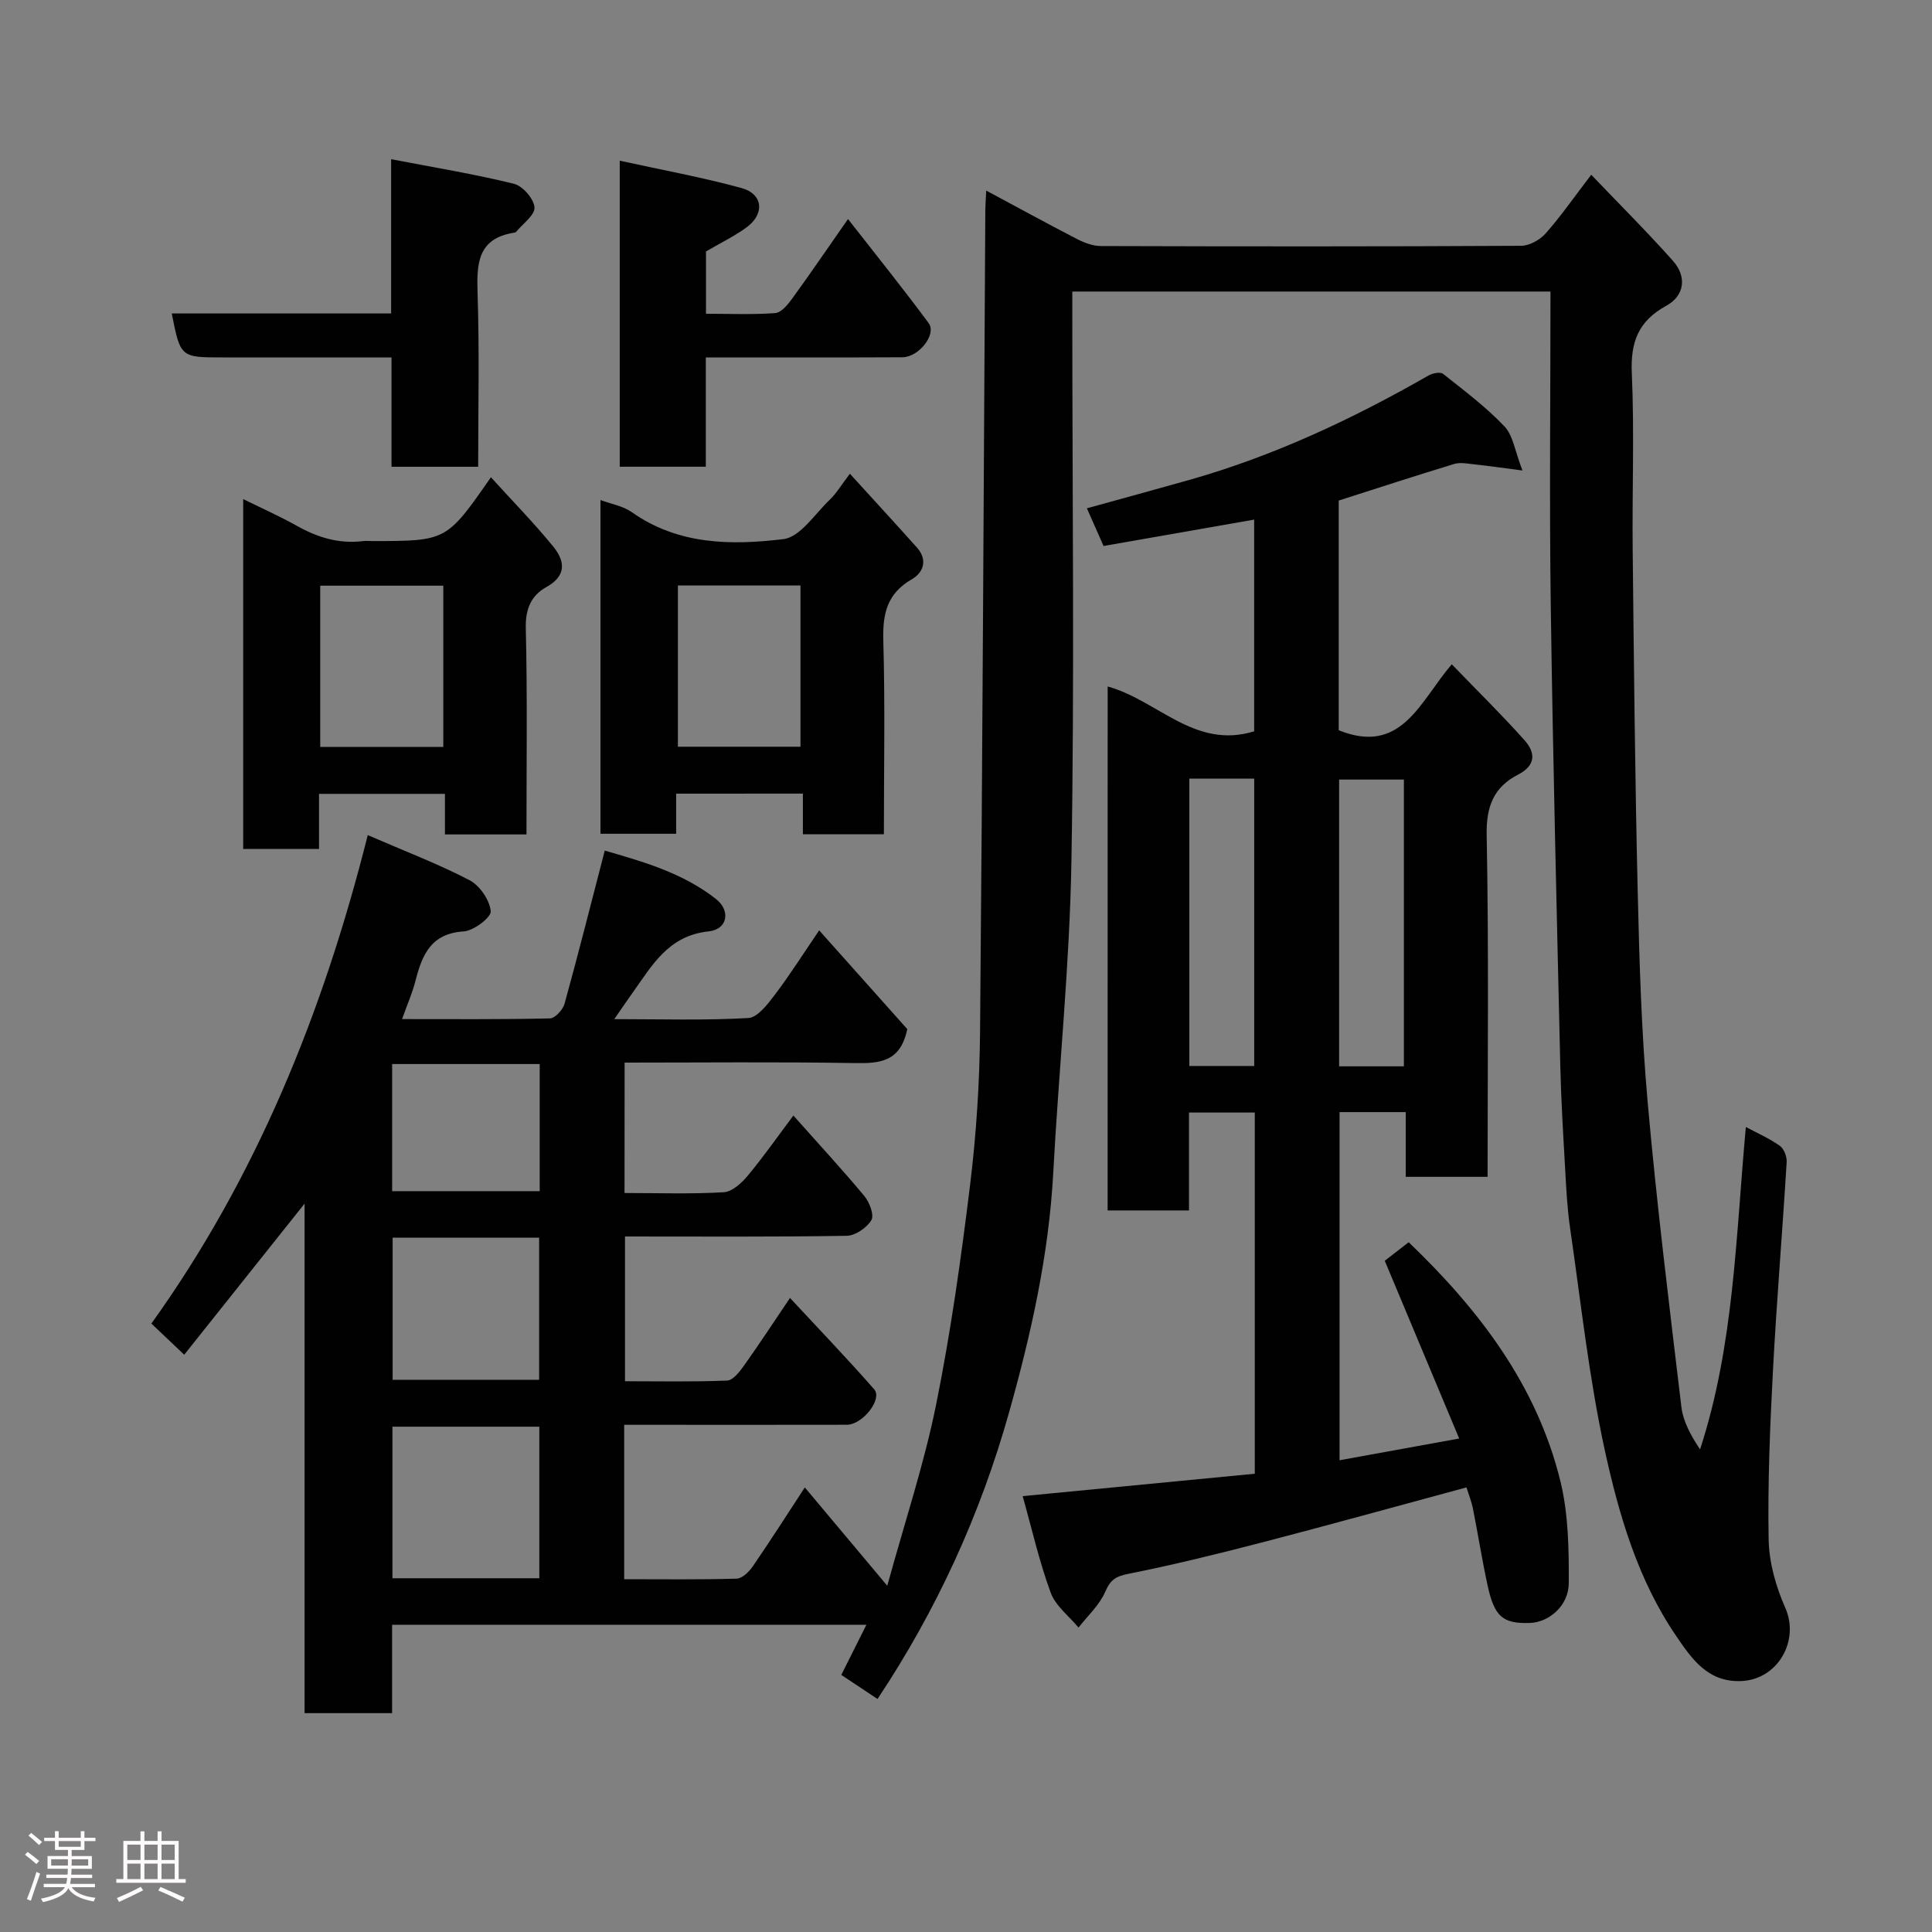 <svg enable-background="new 0 0 400 400" viewBox="0 0 400 400" xmlns="http://www.w3.org/2000/svg"><rect x="0" y="0" width="400" height="400" fill="#808080" stroke="none"/><path d="m5.17 384 .55-.58c.85.61 1.65 1.24 2.4 1.87l-.59.64c-.83-.73-1.62-1.38-2.36-1.93m1.22 9.53-.82-.34c.71-1.76 1.37-3.64 1.98-5.63.24.13.5.25.76.36-.6 1.67-1.24 3.54-1.92 5.61m-.5-13.5.57-.54c.56.44 1.31 1.06 2.26 1.87l-.64.64c-.68-.66-1.41-1.32-2.19-1.97m3.25.46h2.24v-1.36h.77v1.36h4.57v-1.36h.76v1.36h2.28v.69h-2.28v1.84h-2.64v1.26h4.18v2.64h-4.21c0 .45-.02.86-.05 1.21h4.32v.69h-4.38c-.04.34-.1.75-.19 1.22h5.15v.69h-4.82c.87 1.19 2.51 1.92 4.93 2.19-.17.31-.3.57-.37.76-2.77-.49-4.52-1.41-5.26-2.76-.56 1.26-2.3 2.23-5.24 2.9-.12-.24-.26-.48-.43-.72 2.73-.55 4.38-1.34 4.96-2.38h-4.38v-.69h4.65c.1-.38.17-.79.21-1.22h-4.32v-.69h4.4c.03-.34.05-.75.05-1.21h-4.2v-2.64h4.23v-1.26h-2.69v-1.84h-2.24zm1.46 4.46v1.29h3.45c.01-.4.02-.57.01-.53v-.32-.45h-3.46zm1.55-2.59h4.57v-1.19h-4.57zm6.11 2.59h-3.42v.77c-.02.19-.01.37-.02.53h3.44z" fill="#fcfafa"/><path d="m32.63 379.16h.82v1.98h3.54v7.89h1.46v.78h-14.37v-.78h1.46v-7.89h3.54v-1.98h.82v1.98h2.73zm-3.49 11.48.5.73c-1.61.82-3.28 1.63-5 2.41-.13-.27-.28-.55-.44-.82 1.75-.72 3.4-1.49 4.94-2.32m-2.78-5.55h2.73v-3.18h-2.73zm0 3.95h2.73v-3.2h-2.73zm3.54-3.95h2.73v-3.18h-2.73zm0 3.95h2.73v-3.2h-2.73zm7.89 4.68c-1.84-.92-3.51-1.7-5.02-2.32l.45-.73c1.89.8 3.57 1.55 5.04 2.23zm-1.62-11.81h-2.73v3.18h2.73zm-2.73 7.13h2.73v-3.2h-2.73z" fill="#fcfafa"/><g fill="#010102"><path d="m129.3 247c6.98 0 13.78.24 20.55-.16 1.75-.1 3.72-1.93 4.99-3.46 3.31-3.98 6.28-8.24 9.42-12.42 5.14 5.78 10.06 11.1 14.69 16.66 1.07 1.28 2.08 3.95 1.46 4.99-.94 1.58-3.32 3.22-5.12 3.25-15.16.25-30.32.14-45.89.14v29.97c6.96 0 14.07.15 21.15-.14 1.2-.05 2.55-1.79 3.44-3.03 3.12-4.38 6.07-8.89 9.57-14.07 5.94 6.4 11.84 12.53 17.43 18.91 1.78 2.03-2.39 7.34-5.67 7.34-13.17.03-26.33.01-39.5.01-2.12 0-4.24 0-6.59 0v31.97c7.77 0 15.54.11 23.29-.12 1.15-.03 2.57-1.43 3.34-2.55 3.6-5.24 7.02-10.6 10.77-16.33 5.4 6.44 10.72 12.78 17.07 20.35 3.64-13.25 7.63-25.22 10.11-37.49 3.04-15.04 5.17-30.29 7.04-45.52 1.28-10.46 1.96-21.05 2.06-31.59.51-56.76.75-113.53 1.09-170.29.01-.99.09-1.99.19-3.96 6.55 3.51 12.62 6.84 18.78 10.02 1.52.78 3.3 1.46 4.97 1.46 29 .09 58 .11 86.99-.05 1.72-.01 3.88-1.21 5.07-2.55 3.13-3.53 5.83-7.44 9.45-12.16 5.74 6.01 11.52 11.76 16.94 17.85 2.88 3.25 2.39 7.2-1.4 9.27-5.81 3.18-7.43 7.54-7.14 13.99.54 12.14.05 24.33.18 36.49.25 23.6.48 47.2 1.04 70.8.34 14.54.77 29.12 2.06 43.6 1.87 21.07 4.47 42.07 6.98 63.08.36 3.04 1.95 5.94 3.87 8.82 7.06-21.66 7.39-44.06 9.48-66.75 2.35 1.26 4.85 2.35 7.04 3.9.86.61 1.48 2.26 1.41 3.38-.88 14.46-2.09 28.91-2.85 43.37-.61 11.59-1.09 23.21-.88 34.8.09 4.74 1.5 9.71 3.44 14.09 3.01 6.8-1.51 14.8-9.02 15.17-7 .35-10.36-4.63-13.54-9.29-7.95-11.63-11.88-25.09-14.82-38.56-3.29-15.14-4.94-30.64-7.18-46-.59-4.06-.79-8.19-1.02-12.3-.4-7.1-.84-14.2-1-21.3-.73-31.7-1.53-63.4-1.97-95.11-.3-21.58-.06-43.17-.06-65.12-33.62 0-66 0-99 0v5.3c0 37.5.46 75-.18 112.49-.36 21.59-2.61 43.13-3.77 64.71-.91 16.92-4.58 33.32-9.13 49.52-5.94 21.14-14.99 40.95-27.25 59.38-2.44-1.62-4.84-3.22-7.5-4.99 1.67-3.33 3.29-6.58 5.2-10.38-32.95 0-65.3 0-98.2 0v18.3c-6.27 0-11.99 0-18.12 0 0-35.1 0-70.01 0-105.49-8.53 10.7-16.62 20.86-24.92 31.28-2.53-2.4-4.4-4.17-6.8-6.45 21.55-30.03 35.5-64.11 44.8-101.13 7.77 3.37 14.62 5.97 21.08 9.34 2.12 1.11 4.16 4.11 4.38 6.41.12 1.28-3.53 4.06-5.6 4.19-6.79.42-8.61 4.87-9.98 10.23-.64 2.5-1.7 4.9-2.78 7.92 10.49 0 20.56.09 30.62-.14 1.06-.02 2.67-1.79 3.02-3.02 2.86-10.35 5.48-20.76 8.33-31.73 7.66 2.24 16.04 4.53 23.04 10.04 3.05 2.4 2.41 6.28-1.52 6.69-8.42.88-11.74 7.11-15.83 12.81-1.12 1.56-2.19 3.16-3.72 5.36 9.61 0 18.7.29 27.75-.23 1.94-.11 4.03-2.89 5.51-4.84 3.05-4.01 5.75-8.3 9.16-13.31 6.38 7.15 12.53 14.05 18.24 20.44-1.38 6.77-5.65 7.13-10.82 7.04-15.8-.27-31.6-.1-47.7-.1-.02 8.96-.02 17.57-.02 27zm-17.64 79.76c0-10.73 0-21.1 0-31.38-10.38 0-20.42 0-30.41 0v31.38zm-30.37-70.51v29.42h30.33c0-10.05 0-19.75 0-29.42-10.3 0-20.22 0-30.33 0zm-.1-9.63h30.55c0-8.97 0-17.56 0-26.32-10.29 0-20.33 0-30.55 0z"/><path d="m229.33 142.13c10.39 2.86 18 13.08 30.33 9.28 0-14.42 0-29.17 0-43.83-10.21 1.79-20.49 3.59-31.18 5.46-1.08-2.44-2.19-4.94-3.45-7.8 7.19-1.99 14.2-3.9 21.18-5.87 17.51-4.96 33.83-12.62 49.57-21.64.82-.47 2.42-.78 2.99-.33 4.37 3.47 8.89 6.85 12.71 10.88 1.79 1.88 2.17 5.12 3.73 9.13-4.31-.56-7.14-.97-9.98-1.27-1.38-.15-2.89-.46-4.15-.08-7.92 2.4-15.79 4.98-23.91 7.57v47.56c13.02 5.25 16.8-5.96 23.4-13.66 5.21 5.4 10.32 10.41 15.07 15.73 2.27 2.54 2.41 5.19-1.36 7.13-4.98 2.56-6.6 6.54-6.48 12.46.45 23.47.19 46.96.19 70.8-5.62 0-11.01 0-16.95 0 0-4.39 0-8.79 0-13.4-4.81 0-9.08 0-13.7 0v72.08c8.01-1.46 15.85-2.88 24.77-4.5-5.37-12.82-10.33-24.66-15.41-36.8 1.26-.98 3.05-2.37 4.95-3.84 14.53 13.92 26.54 29.58 31.42 49.5 1.65 6.77 1.76 14.02 1.73 21.05-.02 4.73-4.1 8.16-8.11 8.28-5.55.16-7.29-1.29-8.7-7.77-1.14-5.25-1.97-10.56-3.02-15.83-.3-1.52-.89-2.98-1.35-4.47-14.5 3.92-28.44 7.78-42.43 11.42-9.13 2.37-18.31 4.63-27.56 6.47-2.61.52-3.73 1.22-4.8 3.71-1.19 2.76-3.63 4.97-5.53 7.42-1.98-2.39-4.76-4.48-5.77-7.23-2.39-6.52-3.93-13.36-5.8-19.98 16.31-1.58 32.12-3.1 48.06-4.64 0-25.22 0-49.83 0-74.78-4.47 0-8.85 0-13.62 0v20.27c-5.74 0-11.13 0-16.85 0 .01-36.01.01-72.1.01-108.48zm16.91 19.08v59.49h13.43c0-20 0-39.7 0-59.49-4.59 0-8.86 0-13.43 0zm44.42 59.56c0-20.09 0-39.78 0-59.37-4.73 0-9.11 0-13.41 0v59.37z"/><path d="m109 172.76c-5.99 0-11.26 0-16.88 0 0-2.84 0-5.45 0-8.4-8.73 0-17.12 0-26.07 0v11.41c-5.47 0-10.41 0-15.7 0 0-23.92 0-47.83 0-72.44 3.76 1.86 7.53 3.53 11.11 5.54 4.29 2.4 8.72 3.77 13.66 3.16.66-.08 1.33-.01 2-.01 15.33 0 15.33 0 24.52-13.21 4.37 4.82 8.83 9.37 12.85 14.28 2.44 2.98 2.95 6.07-1.41 8.48-3.1 1.72-4.31 4.51-4.22 8.46.34 14.1.14 28.24.14 42.73zm-17.22-51.5c-8.83 0-17.08 0-25.48 0v33.38h25.48c0-11.26 0-22.18 0-33.38z"/><path d="m139.99 164.32v8.3c-5.21 0-10.27 0-15.67 0 0-22.85 0-45.76 0-69.09 2.15.8 4.64 1.21 6.49 2.51 9.62 6.8 20.61 6.88 31.38 5.58 3.48-.42 6.5-5.19 9.58-8.13 1.39-1.33 2.4-3.06 4.19-5.41 4.86 5.34 9.4 10.27 13.87 15.27 2.28 2.55 1.39 5.18-1.05 6.58-5.13 2.95-6.06 7.15-5.9 12.69.38 13.27.12 26.57.12 40.11-5.7 0-10.96 0-16.77 0 0-2.65 0-5.38 0-8.42-8.92.01-17.31.01-26.24.01zm.36-43.1v33.38h25.38c0-11.32 0-22.24 0-33.38-8.51 0-16.77 0-25.38 0z"/><path d="m146.13 74v22.63c-6.07 0-11.79 0-17.82 0 0-20.71 0-41.43 0-63.36 8.62 1.89 17.01 3.42 25.2 5.66 4.52 1.24 4.87 5.39 1 8.19-2.48 1.79-5.27 3.15-8.34 4.94v12.9c4.83 0 9.6.21 14.33-.14 1.24-.09 2.6-1.74 3.49-2.97 3.74-5.14 7.32-10.4 11.58-16.5 5.84 7.48 11.42 14.4 16.7 21.55 1.71 2.31-2.04 7.06-5.45 7.07-12.16.06-24.31.03-36.47.03-1.29 0-2.57 0-4.22 0z"/><path d="m80.98 32.96c9 1.73 17.3 3.09 25.43 5.09 1.81.45 4.11 3.09 4.25 4.88.13 1.58-2.42 3.39-3.81 5.08-.09.11-.29.14-.45.17-7.6 1.22-7.72 6.5-7.52 12.67.39 11.79.12 23.61.12 35.79-5.95 0-11.67 0-17.94 0 0-7.38 0-14.77 0-22.64-11.98 0-23.43 0-34.87 0-8.83 0-8.83 0-10.63-9.1h45.42c0-10.37 0-20.43 0-31.94z"/></g></svg>